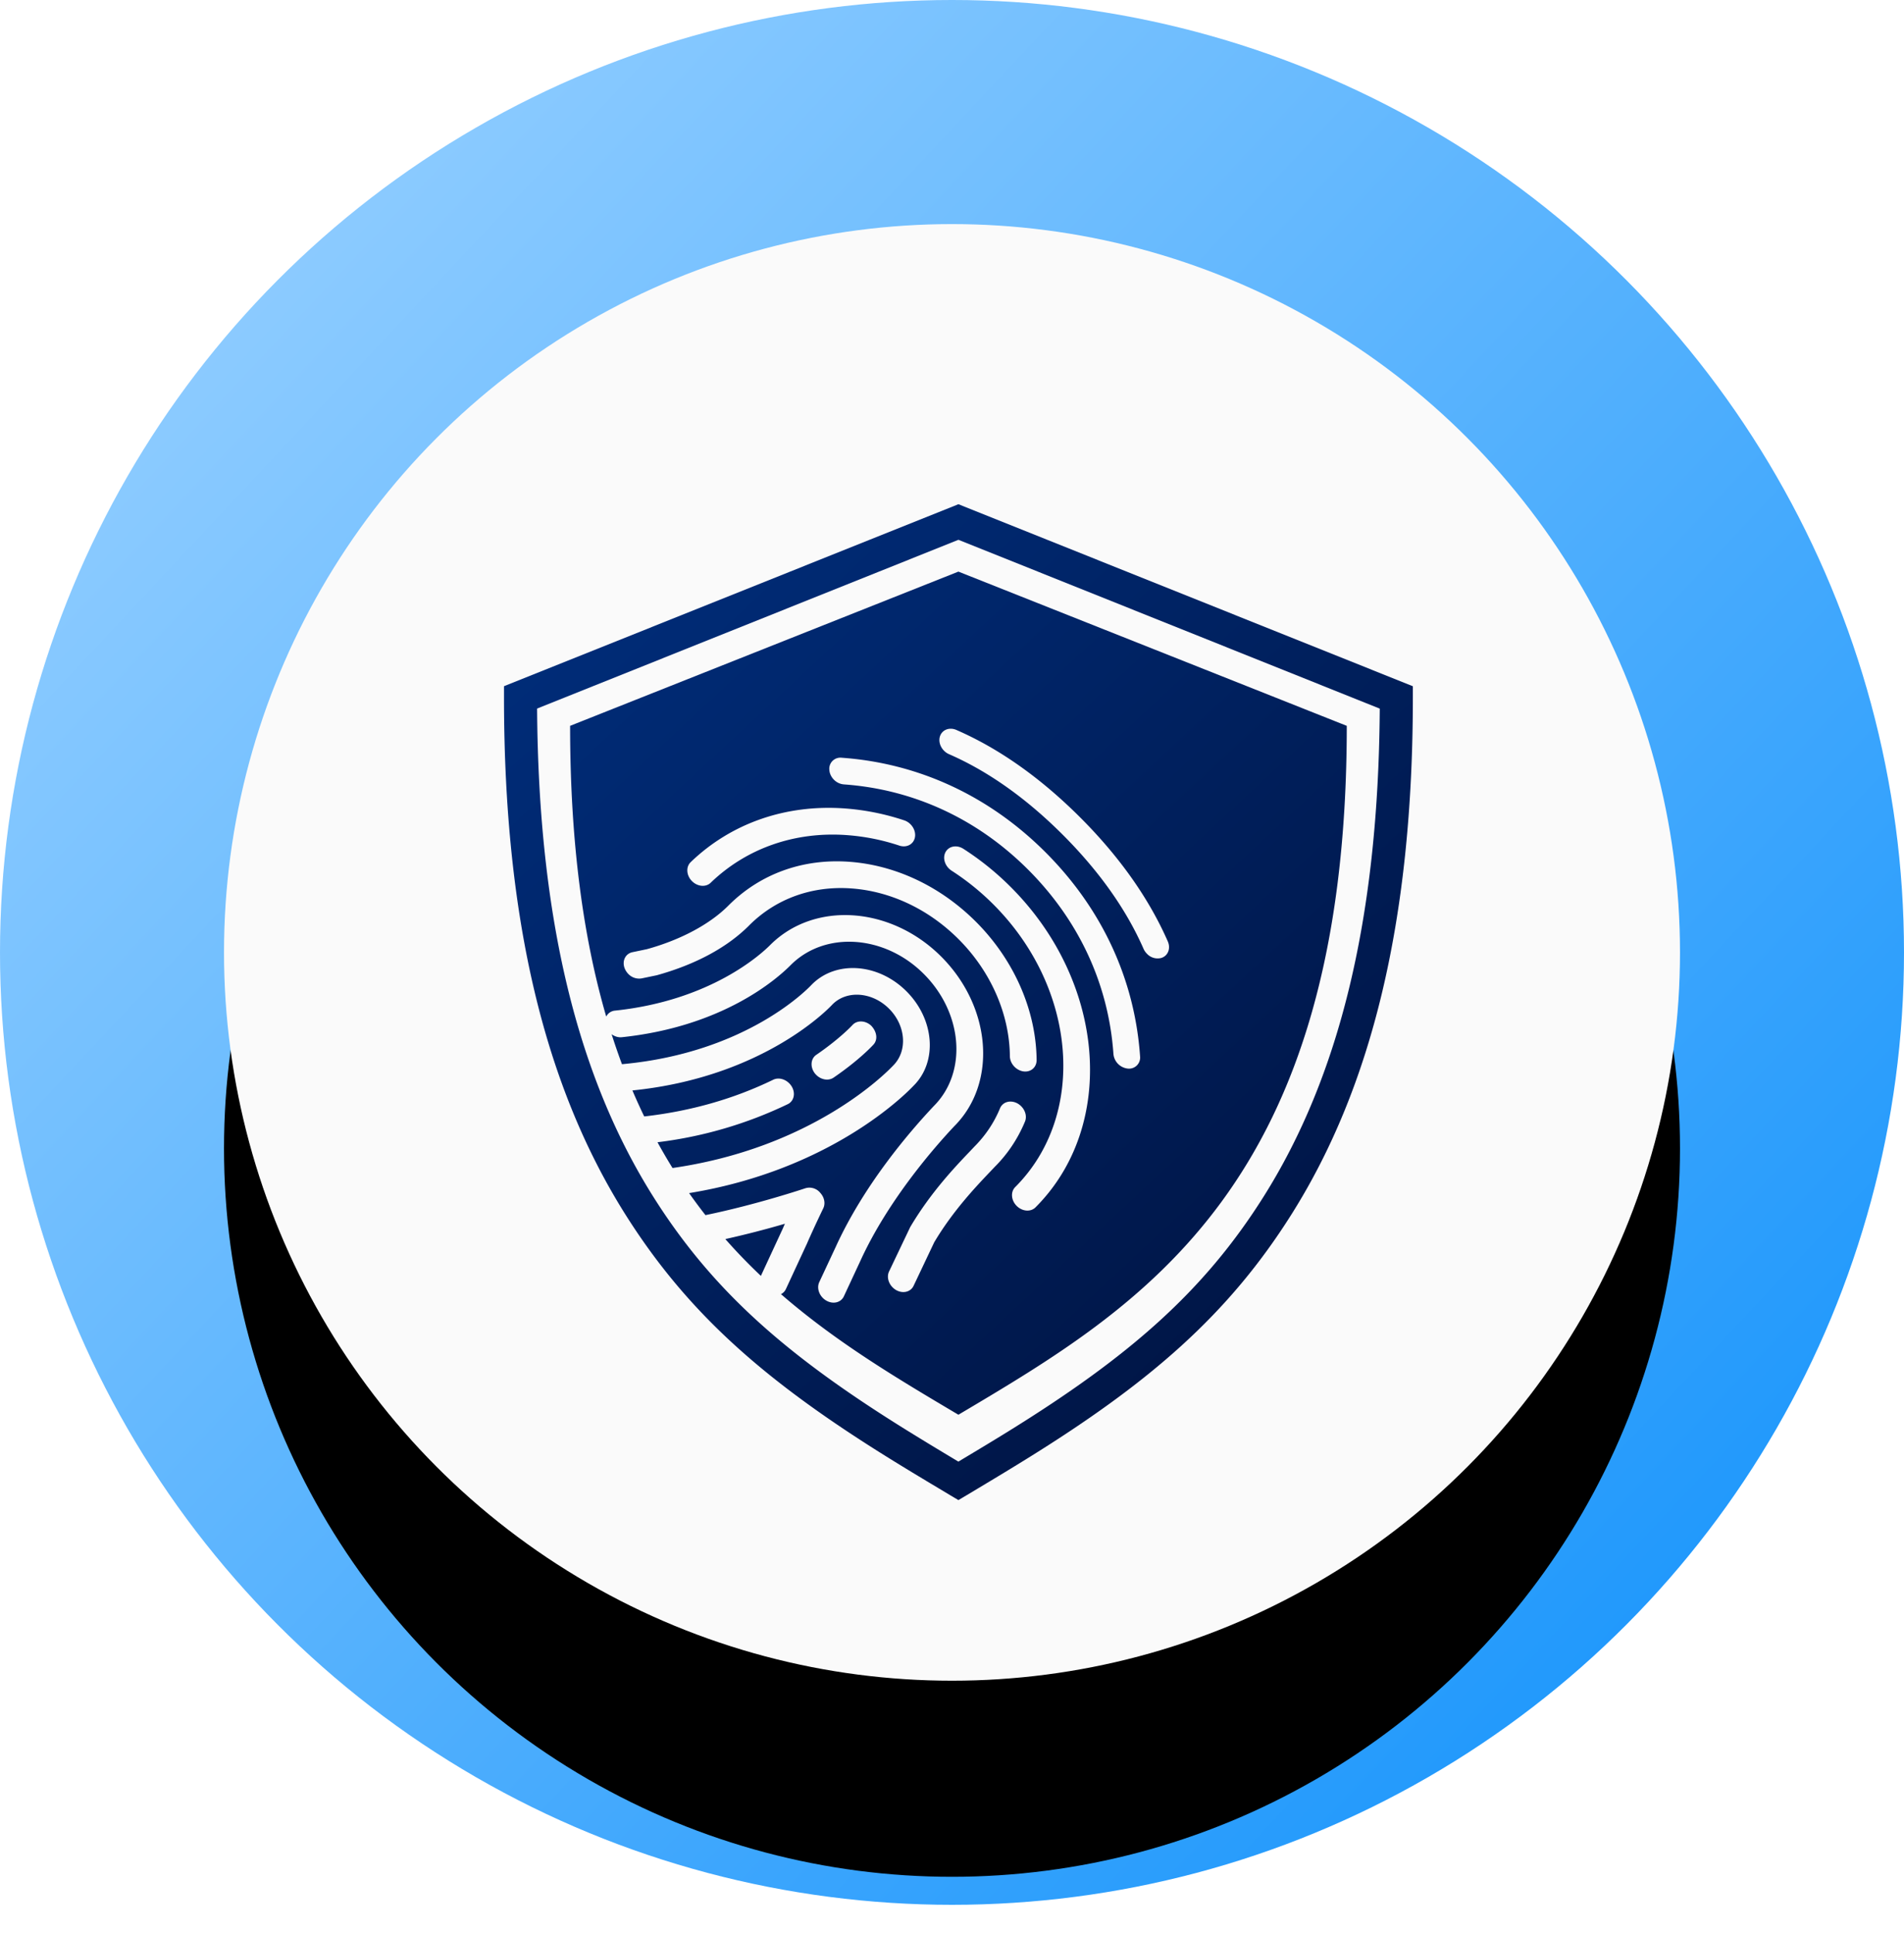 <svg xmlns="http://www.w3.org/2000/svg" xmlns:xlink="http://www.w3.org/1999/xlink" width="68" height="69" viewBox="0 0 68 69">
    <defs>
        <linearGradient id="a" x1="84.343%" x2="10.909%" y1="86.704%" y2="17.937%">
            <stop offset="0%" stop-color="#2199FC"/>
            <stop offset="100%" stop-color="#8CCBFF"/>
        </linearGradient>
        <circle id="c" cx="34" cy="34" r="26"/>
        <filter id="b" width="148.1%" height="148.1%" x="-24%" y="-22.1%" filterUnits="objectBoundingBox">
            <feOffset dy="1" in="SourceAlpha" result="shadowOffsetOuter1"/>
            <feGaussianBlur in="shadowOffsetOuter1" result="shadowBlurOuter1" stdDeviation="4"/>
            <feColorMatrix in="shadowBlurOuter1" result="shadowMatrixOuter1" values="0 0 0 0 0 0 0 0 0 0 0 0 0 0 0 0 0 0 0.2 0"/>
            <feOffset dy="3" in="SourceAlpha" result="shadowOffsetOuter2"/>
            <feGaussianBlur in="shadowOffsetOuter2" result="shadowBlurOuter2" stdDeviation="2"/>
            <feColorMatrix in="shadowBlurOuter2" result="shadowMatrixOuter2" values="0 0 0 0 0 0 0 0 0 0 0 0 0 0 0 0 0 0 0.12 0"/>
            <feOffset dy="3" in="SourceAlpha" result="shadowOffsetOuter3"/>
            <feGaussianBlur in="shadowOffsetOuter3" result="shadowBlurOuter3" stdDeviation="1.5"/>
            <feColorMatrix in="shadowBlurOuter3" result="shadowMatrixOuter3" values="0 0 0 0 0 0 0 0 0 0 0 0 0 0 0 0 0 0 0.14 0"/>
            <feMerge>
                <feMergeNode in="shadowMatrixOuter1"/>
                <feMergeNode in="shadowMatrixOuter2"/>
                <feMergeNode in="shadowMatrixOuter3"/>
            </feMerge>
        </filter>
        <linearGradient id="e" x1="11.814%" x2="82.22%" y1="8.132%" y2="91.427%">
            <stop offset="0%" stop-color="#002C78"/>
            <stop offset="100%" stop-color="#001443"/>
        </linearGradient>
        <path id="d" d="M27.891 46.2a.376.376 0 0 0 .177-.182l.754-1.626c.27-.62.58-1.254.58-1.255.083-.17.042-.39-.104-.55a.499.499 0 0 0-.543-.165c-.02.007-1.73.581-3.56.957a18.956 18.956 0 0 1-.584-.786c5.038-.821 7.711-3.509 8.023-3.84.856-.856.74-2.364-.26-3.364s-2.508-1.115-3.375-.248c-.095.103-2.283 2.44-6.786 2.85-.129-.346-.252-.703-.37-1.07.106.078.236.12.364.107 3.604-.38 5.524-2.063 6.035-2.578 1.221-1.222 3.353-1.08 4.75.319 1.4 1.399 1.562 3.512.357 4.717-.875.928-2.494 2.815-3.503 5.03l-.587 1.256c-.084.182-.026.41.128.564a.57.57 0 0 0 .123.094c.242.14.522.073.627-.15l.587-1.26c1-2.195 2.688-4.105 3.358-4.816 1.54-1.54 1.33-4.257-.468-6.055s-4.533-1.988-6.107-.413c-.326.327-2.122 1.982-5.542 2.342a.386.386 0 0 0-.314.213c-.816-2.802-1.29-6.197-1.29-10.379l13.868-5.506 13.87 5.506c0 16.415-7.314 20.704-13.87 24.593-2.125-1.26-4.329-2.562-6.338-4.306zm-.715-.65c-.436-.413-.861-.85-1.271-1.316a33.56 33.56 0 0 0 2.127-.547l-.091.207-.75 1.618a.405.405 0 0 0-.015.038zm-3.157-3.853a19.484 19.484 0 0 1-.537-.92 14.89 14.89 0 0 0 4.654-1.36c.221-.108.284-.39.14-.63-.144-.238-.438-.349-.66-.242-1.409.685-2.955 1.124-4.608 1.311-.146-.3-.286-.61-.422-.928 4.721-.478 7.057-2.975 7.148-3.074.513-.514 1.419-.444 2.018.156.6.6.67 1.505.15 2.026-.308.325-2.923 2.946-7.883 3.661zm16.945-7.647a.52.52 0 0 0 .511.148c.239-.074.343-.338.232-.591-.673-1.533-1.724-3.022-3.125-4.422-1.411-1.411-2.9-2.463-4.425-3.126-.252-.11-.516-.005-.589.234-.072.239.075.522.329.632 1.391.606 2.759 1.575 4.064 2.88 1.296 1.297 2.265 2.664 2.88 4.067.03.067.073.128.123.178zm-11.18-6.214a.562.562 0 0 0 .35.166c2.494.177 4.77 1.23 6.584 3.043 1.82 1.82 2.875 4.098 3.048 6.586a.577.577 0 0 0 .508.516.396.396 0 0 0 .443-.434c-.19-2.748-1.358-5.269-3.378-7.288-2.012-2.012-4.531-3.18-7.283-3.375a.396.396 0 0 0-.436.441c.01.132.073.253.164.345zM36.31 43.05c.2.2.501.224.672.052 2.91-2.909 2.513-8.04-.884-11.436a10.097 10.097 0 0 0-1.69-1.363c-.236-.152-.521-.1-.638.115-.117.216-.02.513.218.666a8.975 8.975 0 0 1 1.49 1.203c2.997 2.997 3.347 7.523.78 10.09-.172.172-.148.473.052.673zM24.714 31.456c.198.198.496.224.668.057 1.277-1.23 3.003-1.835 4.862-1.7a7.685 7.685 0 0 1 1.877.375c.26.085.508-.047.555-.296.047-.25-.126-.521-.384-.607a8.72 8.72 0 0 0-2.126-.425c-2.106-.151-4.058.53-5.499 1.918-.175.169-.155.47.041.672l.006.006zm-2.272 3.315a.532.532 0 0 0 .474.157l.54-.112c1.383-.383 2.52-.994 3.303-1.783.95-.95 2.244-1.417 3.643-1.317 1.404.1 2.765.744 3.833 1.812 1.15 1.15 1.819 2.673 1.832 4.178.003.262.22.503.482.542.263.037.474-.143.473-.404-.016-1.777-.806-3.576-2.166-4.937-1.264-1.263-2.874-2.025-4.533-2.143-1.652-.118-3.174.43-4.305 1.561-.665.67-1.71 1.227-2.915 1.56l-.514.107c-.248.052-.376.303-.285.561.03.083.078.157.138.218zm9.437 11.187a.63.63 0 0 0 .119.093c.241.141.522.076.629-.146l.737-1.554c.668-1.127 1.507-2.005 2.006-2.53l.161-.169c.46-.46.822-1.003 1.075-1.612.095-.227-.028-.519-.274-.652-.246-.13-.521-.052-.617.177-.213.515-.52.973-.917 1.37l-.164.174c-.524.548-1.398 1.465-2.127 2.698l-.755 1.584c-.086.181-.028.412.127.567zm-2.727-7.584c.175.175.437.22.618.097.937-.64 1.407-1.16 1.426-1.18.164-.181.12-.463-.081-.674-.208-.193-.508-.203-.67-.023-.004.004-.438.478-1.292 1.063-.2.136-.225.43-.056.655a.655.655 0 0 0 .055.062zM18 24.897v-.4L34.229 18l16.23 6.498v.4c0 7.984-1.48 13.918-4.324 18.437-2.254 3.582-5.055 6.014-9.501 8.765-.582.36-1.007.617-2.102 1.272l-.303.18-.303-.18c-1.093-.654-1.518-.91-2.1-1.27-4.447-2.752-7.248-5.183-9.502-8.765C19.481 38.817 18 32.883 18 24.897zm1.182.4c.048 7.572 1.472 13.169 4.141 17.411 2.141 3.402 4.817 5.725 9.125 8.39.517.32.912.56 1.78 1.08.872-.522 1.266-.76 1.785-1.081 4.307-2.666 6.983-4.988 9.123-8.39 2.67-4.243 4.093-9.839 4.141-17.41L34.23 19.27l-15.047 6.025z"/>
    </defs>
    <g fill="none" fill-rule="evenodd">
        <circle cx="34" cy="34" r="34" fill="url(#a)"/>
        <use fill="#000" filter="url(#b)" xlink:href="#c"/>
        <use fill="#FAFAFA" xlink:href="#c"/>
        <use fill="url(#e)" fill-rule="nonzero" xlink:href="#d"/>
    </g>
</svg>
